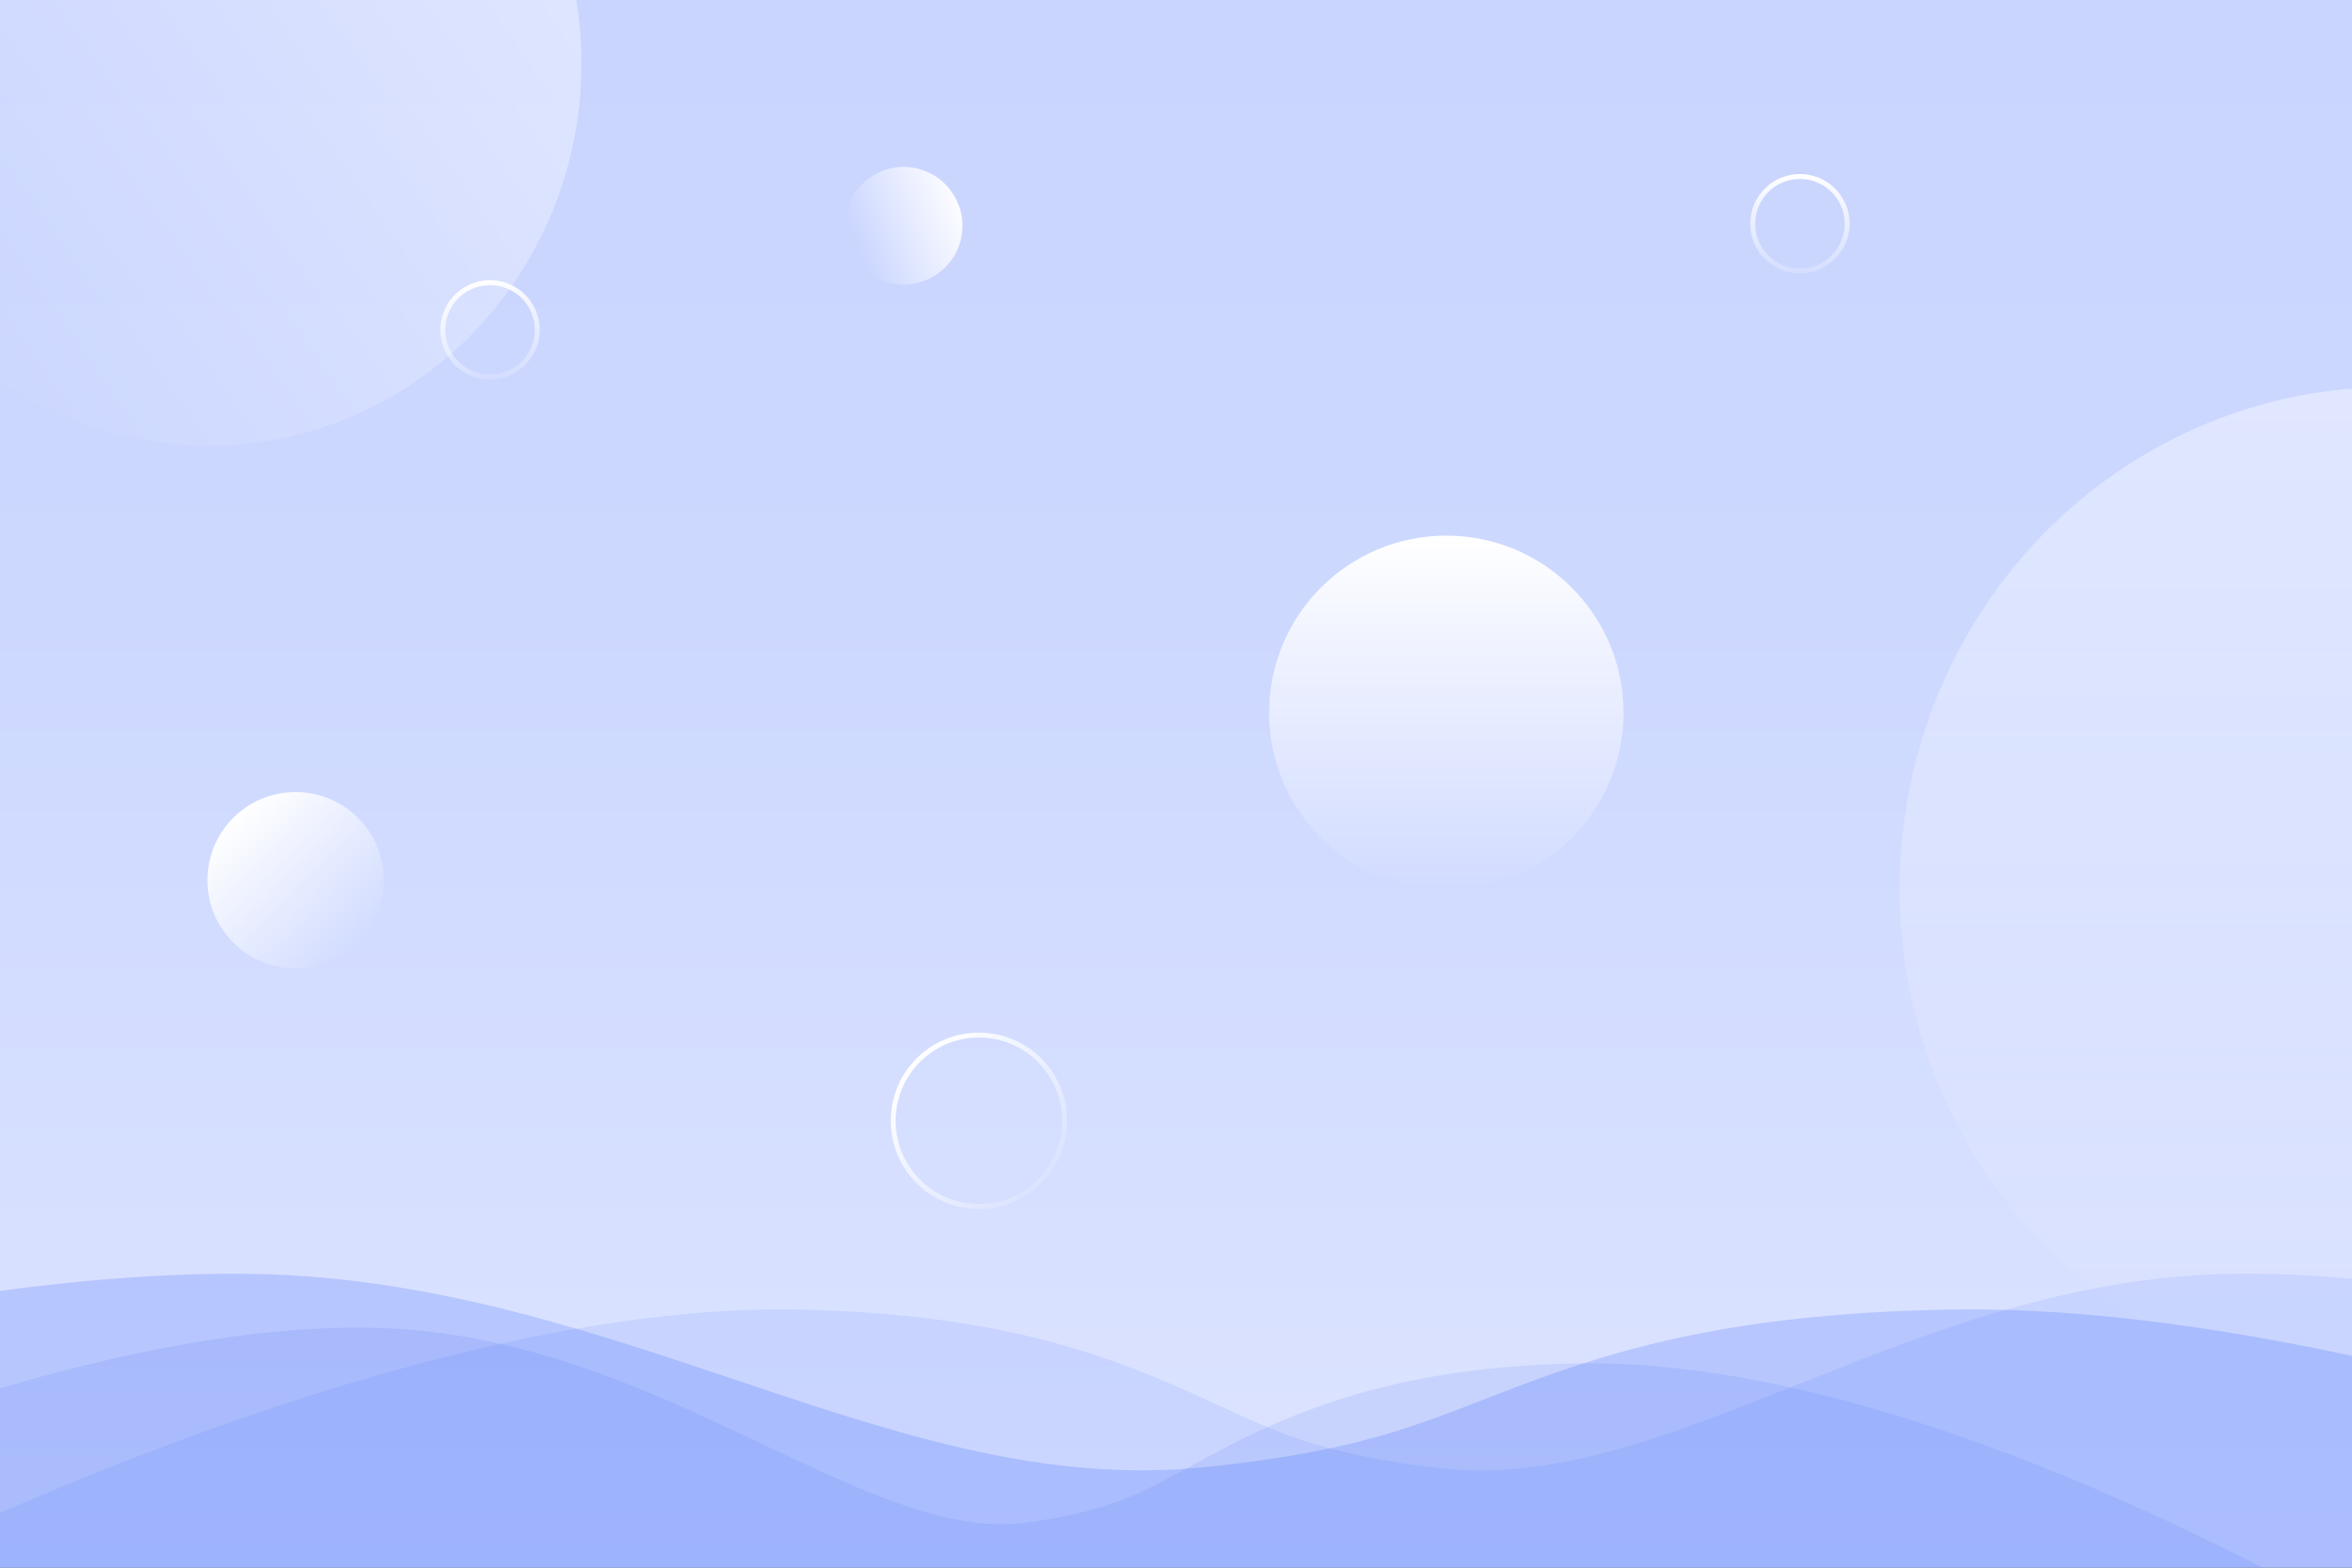 <svg width="1440" height="960" viewBox="0 0 1440 960" fill="none" xmlns="http://www.w3.org/2000/svg">
<rect x="0" y="0" width="1440" height="960" fill="#333333" stroke="none"/>
<g clip-path="url(#clip0_390_14967)">
<rect width="1440" height="960" fill="url(#paint0_linear_390_14967)"/>
<ellipse cx="127.5" cy="39" rx="228.5" ry="234" fill="url(#paint1_linear_390_14967)" fill-opacity="0.4"/>
<ellipse cx="1463.5" cy="544.5" rx="300.5" ry="307.5" fill="url(#paint2_linear_390_14967)" fill-opacity="0.4"/>
<circle cx="181" cy="539" r="54" transform="rotate(-43.673 181 539)" fill="url(#paint3_linear_390_14967)"/>
<circle cx="599.347" cy="686.347" r="52.5" transform="rotate(-43.673 599.347 686.347)" stroke="url(#paint4_linear_390_14967)" stroke-width="3"/>
<circle cx="1102.01" cy="137.009" r="28.92" transform="rotate(-0.283 1102.01 137.009)" stroke="url(#paint5_linear_390_14967)" stroke-width="3"/>
<circle cx="300.009" cy="202.009" r="28.92" transform="rotate(-7.752 300.009 202.009)" stroke="url(#paint6_linear_390_14967)" stroke-width="3"/>
<circle cx="885.5" cy="436.5" r="108.5" fill="url(#paint7_linear_390_14967)"/>
<circle cx="553.257" cy="138.257" r="36" transform="rotate(99.133 553.257 138.257)" fill="url(#paint8_linear_390_14967)"/>
<path d="M-114 1050.68C-114 1050.68 88.431 960.448 224.885 963.055C361.339 965.663 485.797 1103.35 649.242 1080.93C812.686 1058.5 800.191 990.176 963.136 984.961C1126.08 979.745 1364 1119 1364 1119" stroke="url(#paint9_linear_390_14967)" stroke-opacity="0.1" stroke-width="300"/>
<path d="M-327 1017.68C-327 1017.68 -41.432 927.448 151.062 930.055C343.556 932.663 519.128 1070.35 749.698 1047.93C980.268 1025.5 962.64 957.176 1192.5 951.961C1422.37 946.745 1758 1086 1758 1086" stroke="#315EFB" stroke-opacity="0.2" stroke-width="300"/>
<path d="M1772 1017.68C1772 1017.68 1530.94 927.448 1368.46 930.055C1205.97 932.663 1057.76 1070.35 863.133 1047.93C668.503 1025.5 683.383 957.176 489.349 951.961C295.314 946.745 12 1086 12 1086" stroke="#315EFB" stroke-opacity="0.1" stroke-width="300"/>
</g>
<defs>
<linearGradient id="paint0_linear_390_14967" x1="720" y1="2.39163e-06" x2="720" y2="2272" gradientUnits="userSpaceOnUse">
<stop stop-color="#CAD5FF"/>
<stop offset="0.165" stop-color="#CDD8FF"/>
<stop offset="1" stop-color="white"/>
</linearGradient>
<linearGradient id="paint1_linear_390_14967" x1="385" y1="21" x2="12" y2="278.5" gradientUnits="userSpaceOnUse">
<stop stop-color="white"/>
<stop offset="1" stop-color="white" stop-opacity="0"/>
</linearGradient>
<linearGradient id="paint2_linear_390_14967" x1="1463.5" y1="237" x2="1463.5" y2="852" gradientUnits="userSpaceOnUse">
<stop stop-color="white"/>
<stop offset="1" stop-color="white" stop-opacity="0"/>
</linearGradient>
<linearGradient id="paint3_linear_390_14967" x1="181" y1="485" x2="181" y2="593" gradientUnits="userSpaceOnUse">
<stop stop-color="white"/>
<stop offset="1" stop-color="white" stop-opacity="0"/>
</linearGradient>
<linearGradient id="paint4_linear_390_14967" x1="599.347" y1="632.347" x2="602.042" y2="756.877" gradientUnits="userSpaceOnUse">
<stop stop-color="white"/>
<stop offset="1" stop-color="white" stop-opacity="0"/>
</linearGradient>
<linearGradient id="paint5_linear_390_14967" x1="1102.01" y1="106.588" x2="1101.78" y2="180.999" gradientUnits="userSpaceOnUse">
<stop stop-color="white"/>
<stop offset="1" stop-color="white" stop-opacity="0"/>
</linearGradient>
<linearGradient id="paint6_linear_390_14967" x1="300.009" y1="171.588" x2="301.407" y2="243.568" gradientUnits="userSpaceOnUse">
<stop stop-color="white"/>
<stop offset="1" stop-color="white" stop-opacity="0"/>
</linearGradient>
<linearGradient id="paint7_linear_390_14967" x1="885.5" y1="328" x2="885.5" y2="545" gradientUnits="userSpaceOnUse">
<stop stop-color="white"/>
<stop offset="1" stop-color="white" stop-opacity="0"/>
</linearGradient>
<linearGradient id="paint8_linear_390_14967" x1="517.257" y1="112.757" x2="553.257" y2="174.257" gradientUnits="userSpaceOnUse">
<stop stop-color="white"/>
<stop offset="1" stop-color="white" stop-opacity="0"/>
</linearGradient>
<linearGradient id="paint9_linear_390_14967" x1="625" y1="857" x2="625" y2="1056.5" gradientUnits="userSpaceOnUse">
<stop stop-color="#2351F0"/>
<stop offset="1" stop-color="#315EFB"/>
</linearGradient>
<clipPath id="clip0_390_14967">
<rect width="1440" height="960" fill="white"/>
</clipPath>
</defs>
</svg>
